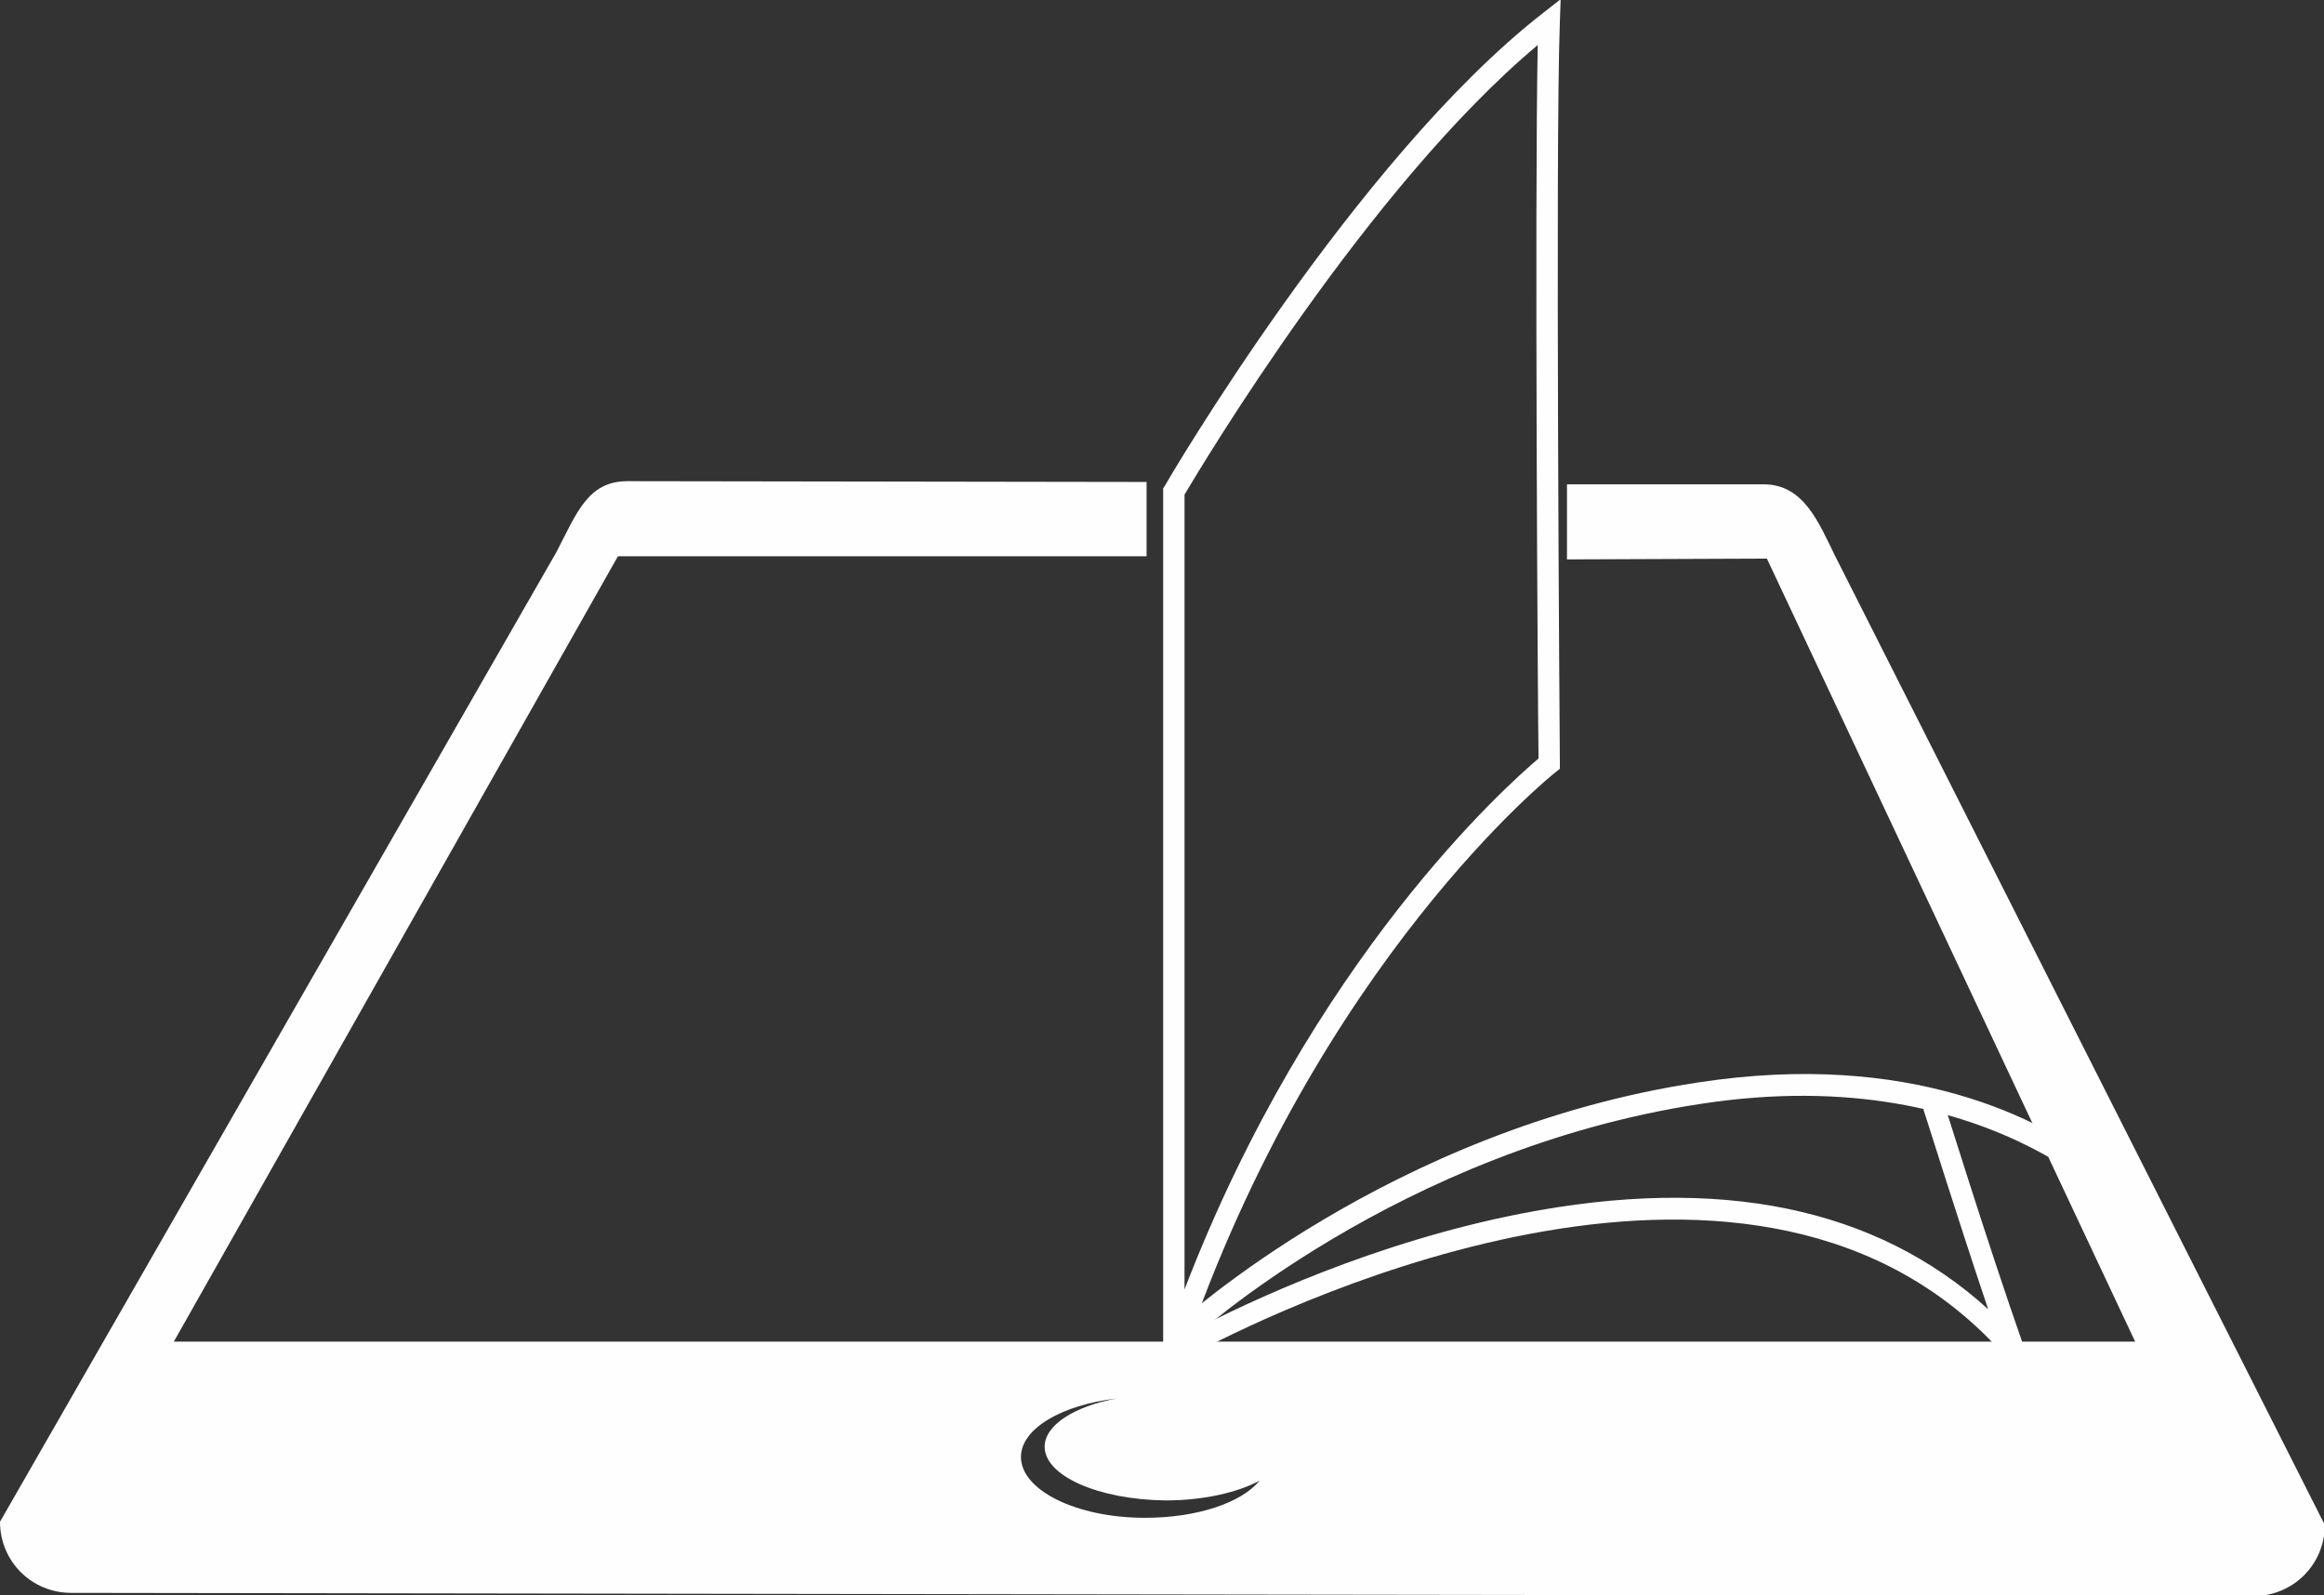 <?xml version="1.0" encoding="utf-8"?>
<!-- Generator: Adobe Illustrator 19.0.0, SVG Export Plug-In . SVG Version: 6.00 Build 0)  -->
<svg version="1.1" id="Capa_1" xmlns="http://www.w3.org/2000/svg" xmlns:xlink="http://www.w3.org/1999/xlink" x="0px" y="0px"
	 width="294.1px" height="201.9px" viewBox="-150 320 294.1 201.9" style="enable-background:new -150 320 294.1 201.9;"
	 xml:space="preserve">
<rect x="-150" y="320" width="294.1" height="201.9" fill="#333333" stroke="none"/>
<style type="text/css">
	.st0{display:none;}
	.st1{fill:#FFFEFE;}
</style>
<g id="Layer_1">
</g>
<g id="Capa_2" class="st0">
</g>
<g>
	<path class="st1" d="M-5.1,512.1c-8.7,0-15.7-3.5-15.7-7.7c0-3.6,5.2-6.6,12.1-7.4c-5.4,1-9.1,3.4-9.1,6.1c0,3.7,6.8,6.7,15.3,6.8
		c4.8,0,9.1-1,11.9-2.5C7.1,510.2,1.5,512.1-5.1,512.1 M48.4,390.8l25.2-0.1l46.6,99.1l-248.2,0l56.2-99.4l66.9,0v-9.4l-65.7-0.1
		c-5,0-6.4,4-9,9L-150,512.6c0,5,4,9,9,9l276.2,0.4c5,0,9-4,9-9L82.2,390.3c-2.1-4.3-4-9-9-9l-24.9,0V390.8z"/>
	<path class="st1" d="M0.7,489.6l-1.8-2c0.3-0.2,26.9-24.7,66-30.6c26.7-4.1,43.4,4.5,51.5,10.8l-43-80.1c-1.5-0.3-6.3-0.8-22.1-0.8
		v-2.7c24.4,0,24.6,1.1,24.8,2.4c0,0.2,0,0.3,0,0.5l46.6,86.6l-2.3,1.5c-0.2-0.2-17.3-21.3-55.1-15.5C27,465.5,0.9,489.4,0.7,489.6"
		/>
	<path class="st1" d="M-2.8,499V381.8l0.2-0.3c0.2-0.4,24.2-41.4,47.8-59.8l2.3-1.8l-0.1,2.9c-0.6,15.8,0,93,0,93.8l0,0.7l-0.5,0.4
		c-0.3,0.2-30.2,24.1-47.1,73.6L-2.8,499z M-0.1,382.6v100.6C16,441.3,40.8,419.3,44.7,416c-0.1-7.1-0.5-70.6-0.1-90.3
		C23.2,343.6,2.1,378.9-0.1,382.6"/>
	<path class="st1" d="M108.4,496.9l-4.6-5.2c-31-35.3-90.5-6.8-102.1-0.7c-0.5,0.3-1.6,0.9-2.3-0.3l-0.6-1.1l1.2-0.7l0.5,0.7
		L0,488.9c0.1,0,0.2-0.1,0.4-0.2c7.8-4.1,23.7-11.5,42.1-15.1c25.1-4.9,44.9-0.8,59.1,12.1c-4.1-12.2-8.1-25.1-8.2-25.3l2.6-0.8
		c0.1,0.2,5.4,17.4,10.1,30.8L108.4,496.9z"/>
</g>
</svg>

